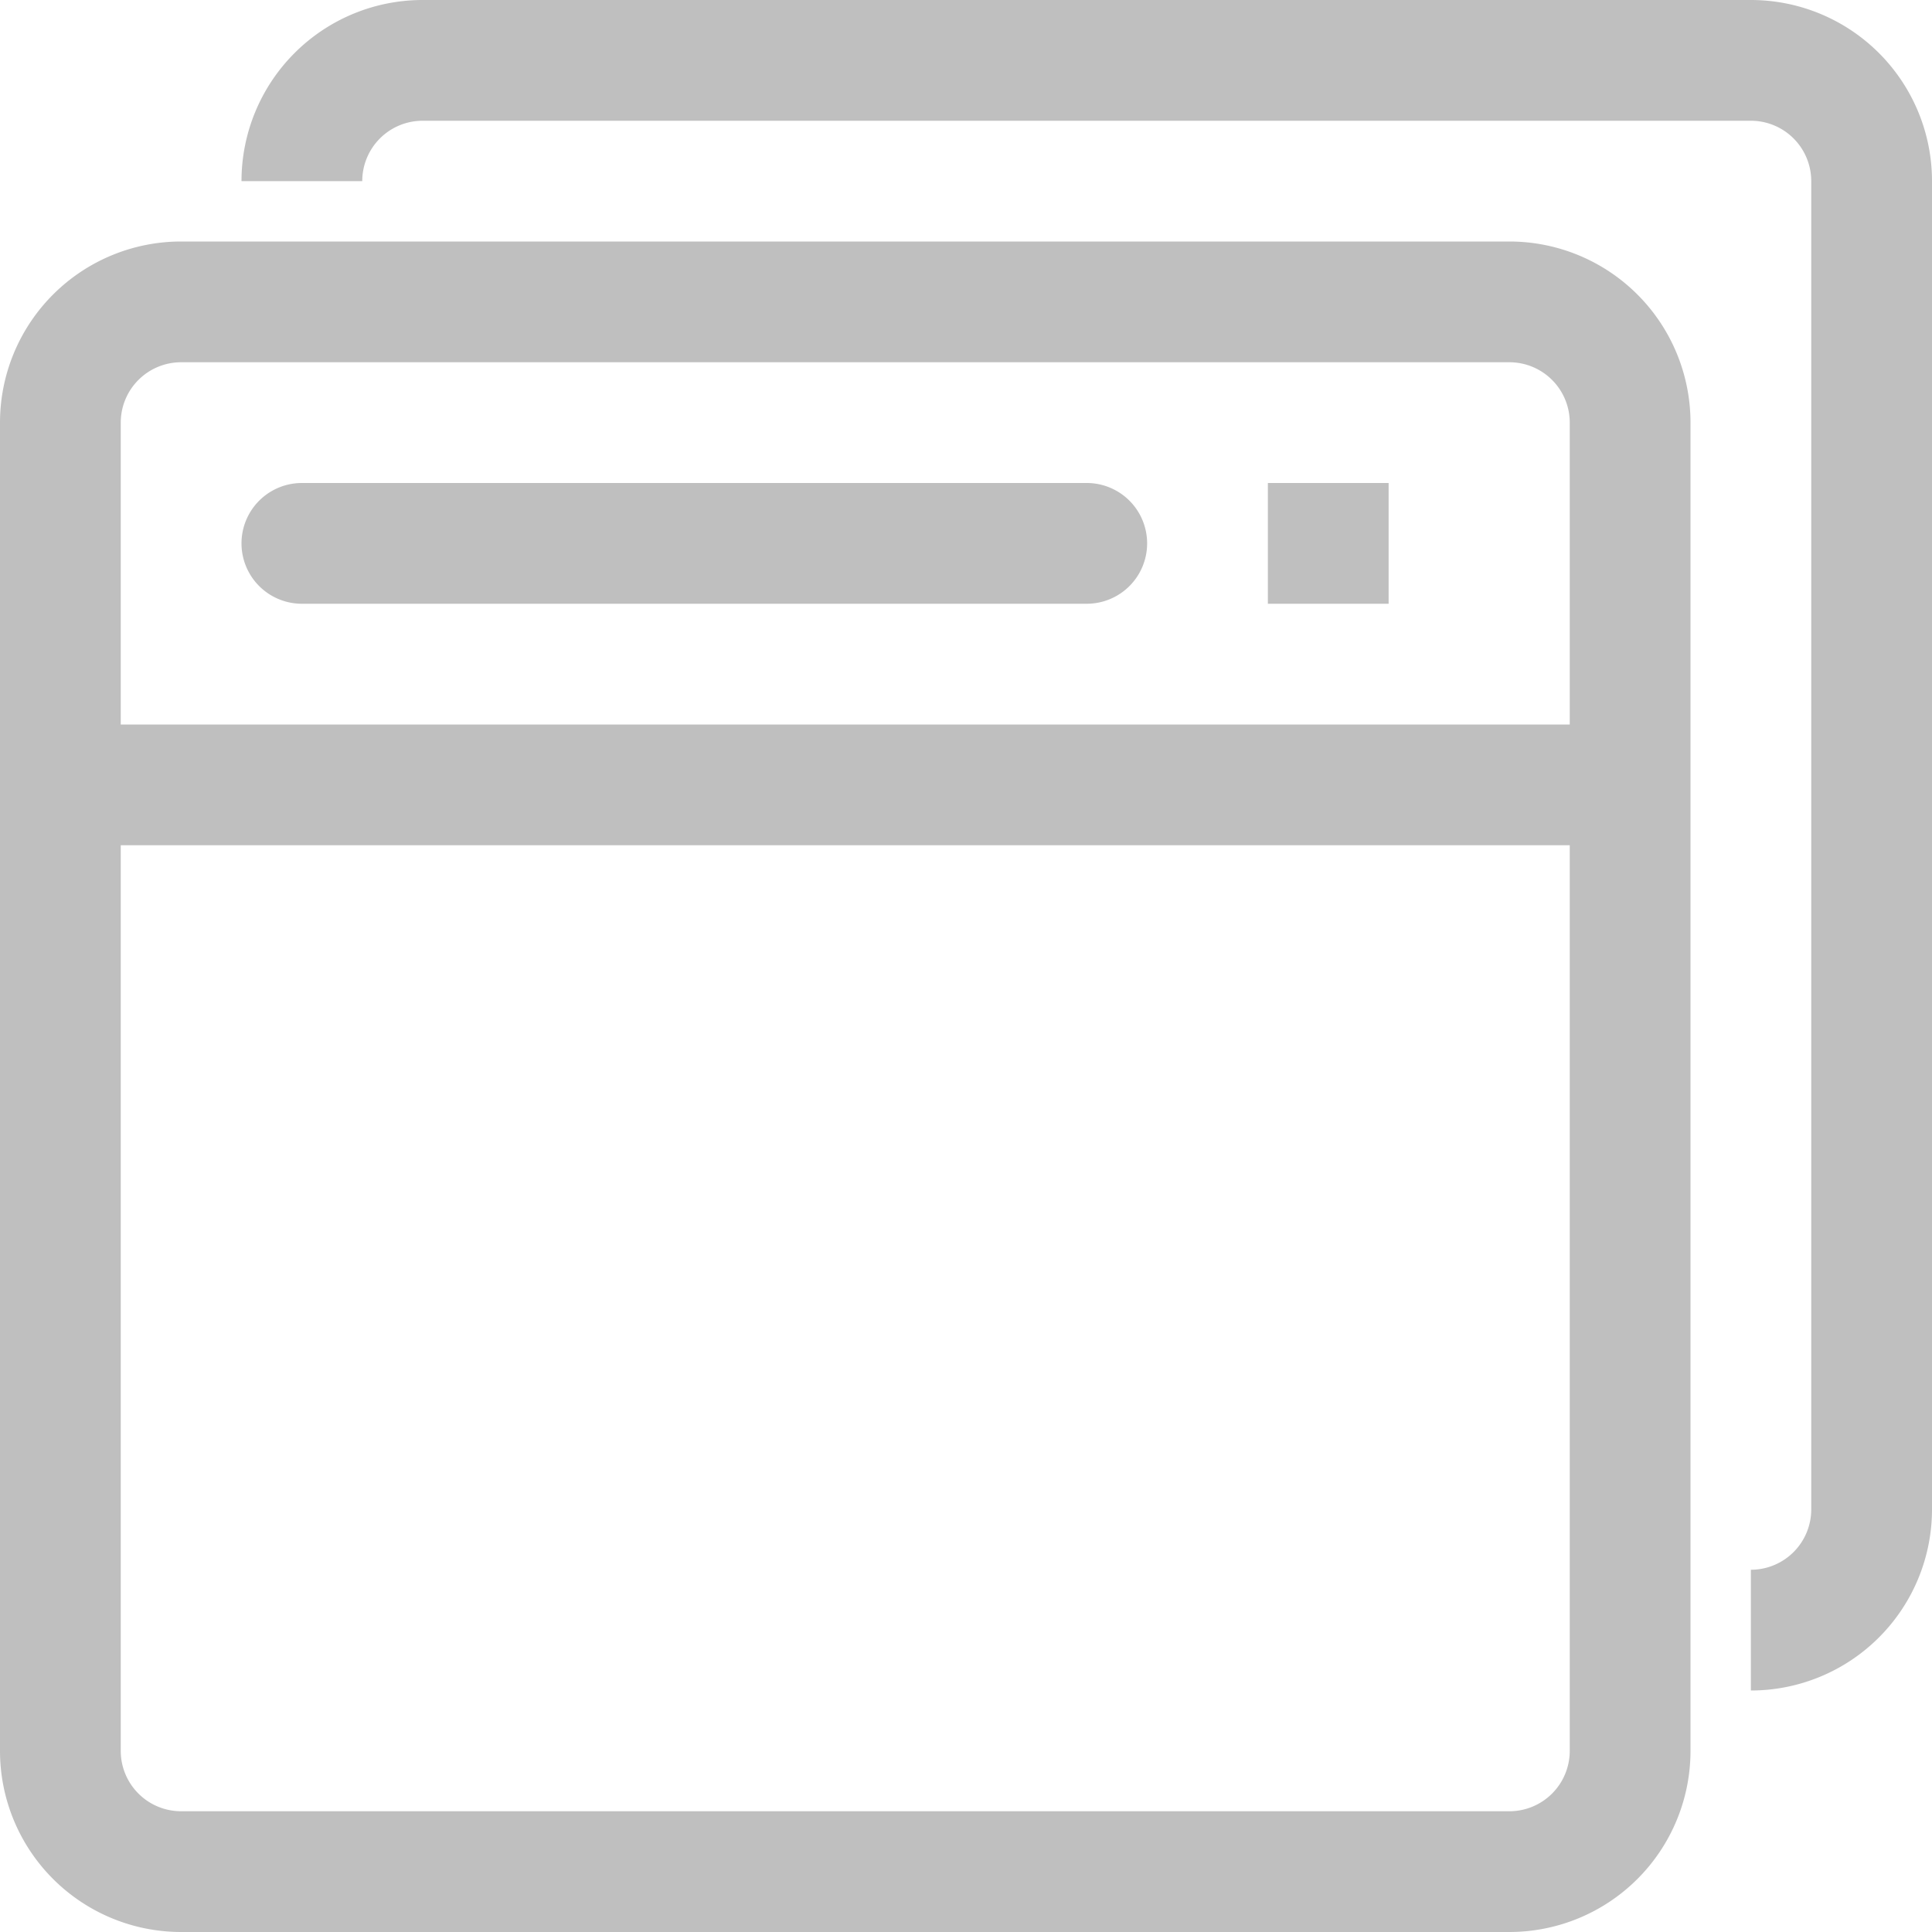 <?xml version="1.0" standalone="no"?><!DOCTYPE svg PUBLIC "-//W3C//DTD SVG 1.1//EN" "http://www.w3.org/Graphics/SVG/1.1/DTD/svg11.dtd"><svg t="1735888843583" class="icon" viewBox="0 0 1024 1024" version="1.1" xmlns="http://www.w3.org/2000/svg" p-id="4256" xmlns:xlink="http://www.w3.org/1999/xlink" width="256" height="256"><path d="M928 896v-64a32 32 0 0 0 32-32V96a32 32 0 0 0-32-32H224a32 32 0 0 0-32 32H128a96 96 0 0 1 96-96h704a96 96 0 0 1 96 96v704a96 96 0 0 1-96 96zM896 224v704a96 96 0 0 1-96 96H96a96 96 0 0 1-96-96V224a96 96 0 0 1 96-96h704a96 96 0 0 1 96 96zM64 928a32 32 0 0 0 32 32h704a32 32 0 0 0 32-32V448H64v480zM64 224v160h768V224a32 32 0 0 0-32-32H96a32 32 0 0 0-32 32z m608 32h64v64h-64V256z m-96 64H160a32 32 0 0 1 0-64h416a32 32 0 0 1 0 64z" fill="#bfbfbf" p-id="4257"></path></svg>